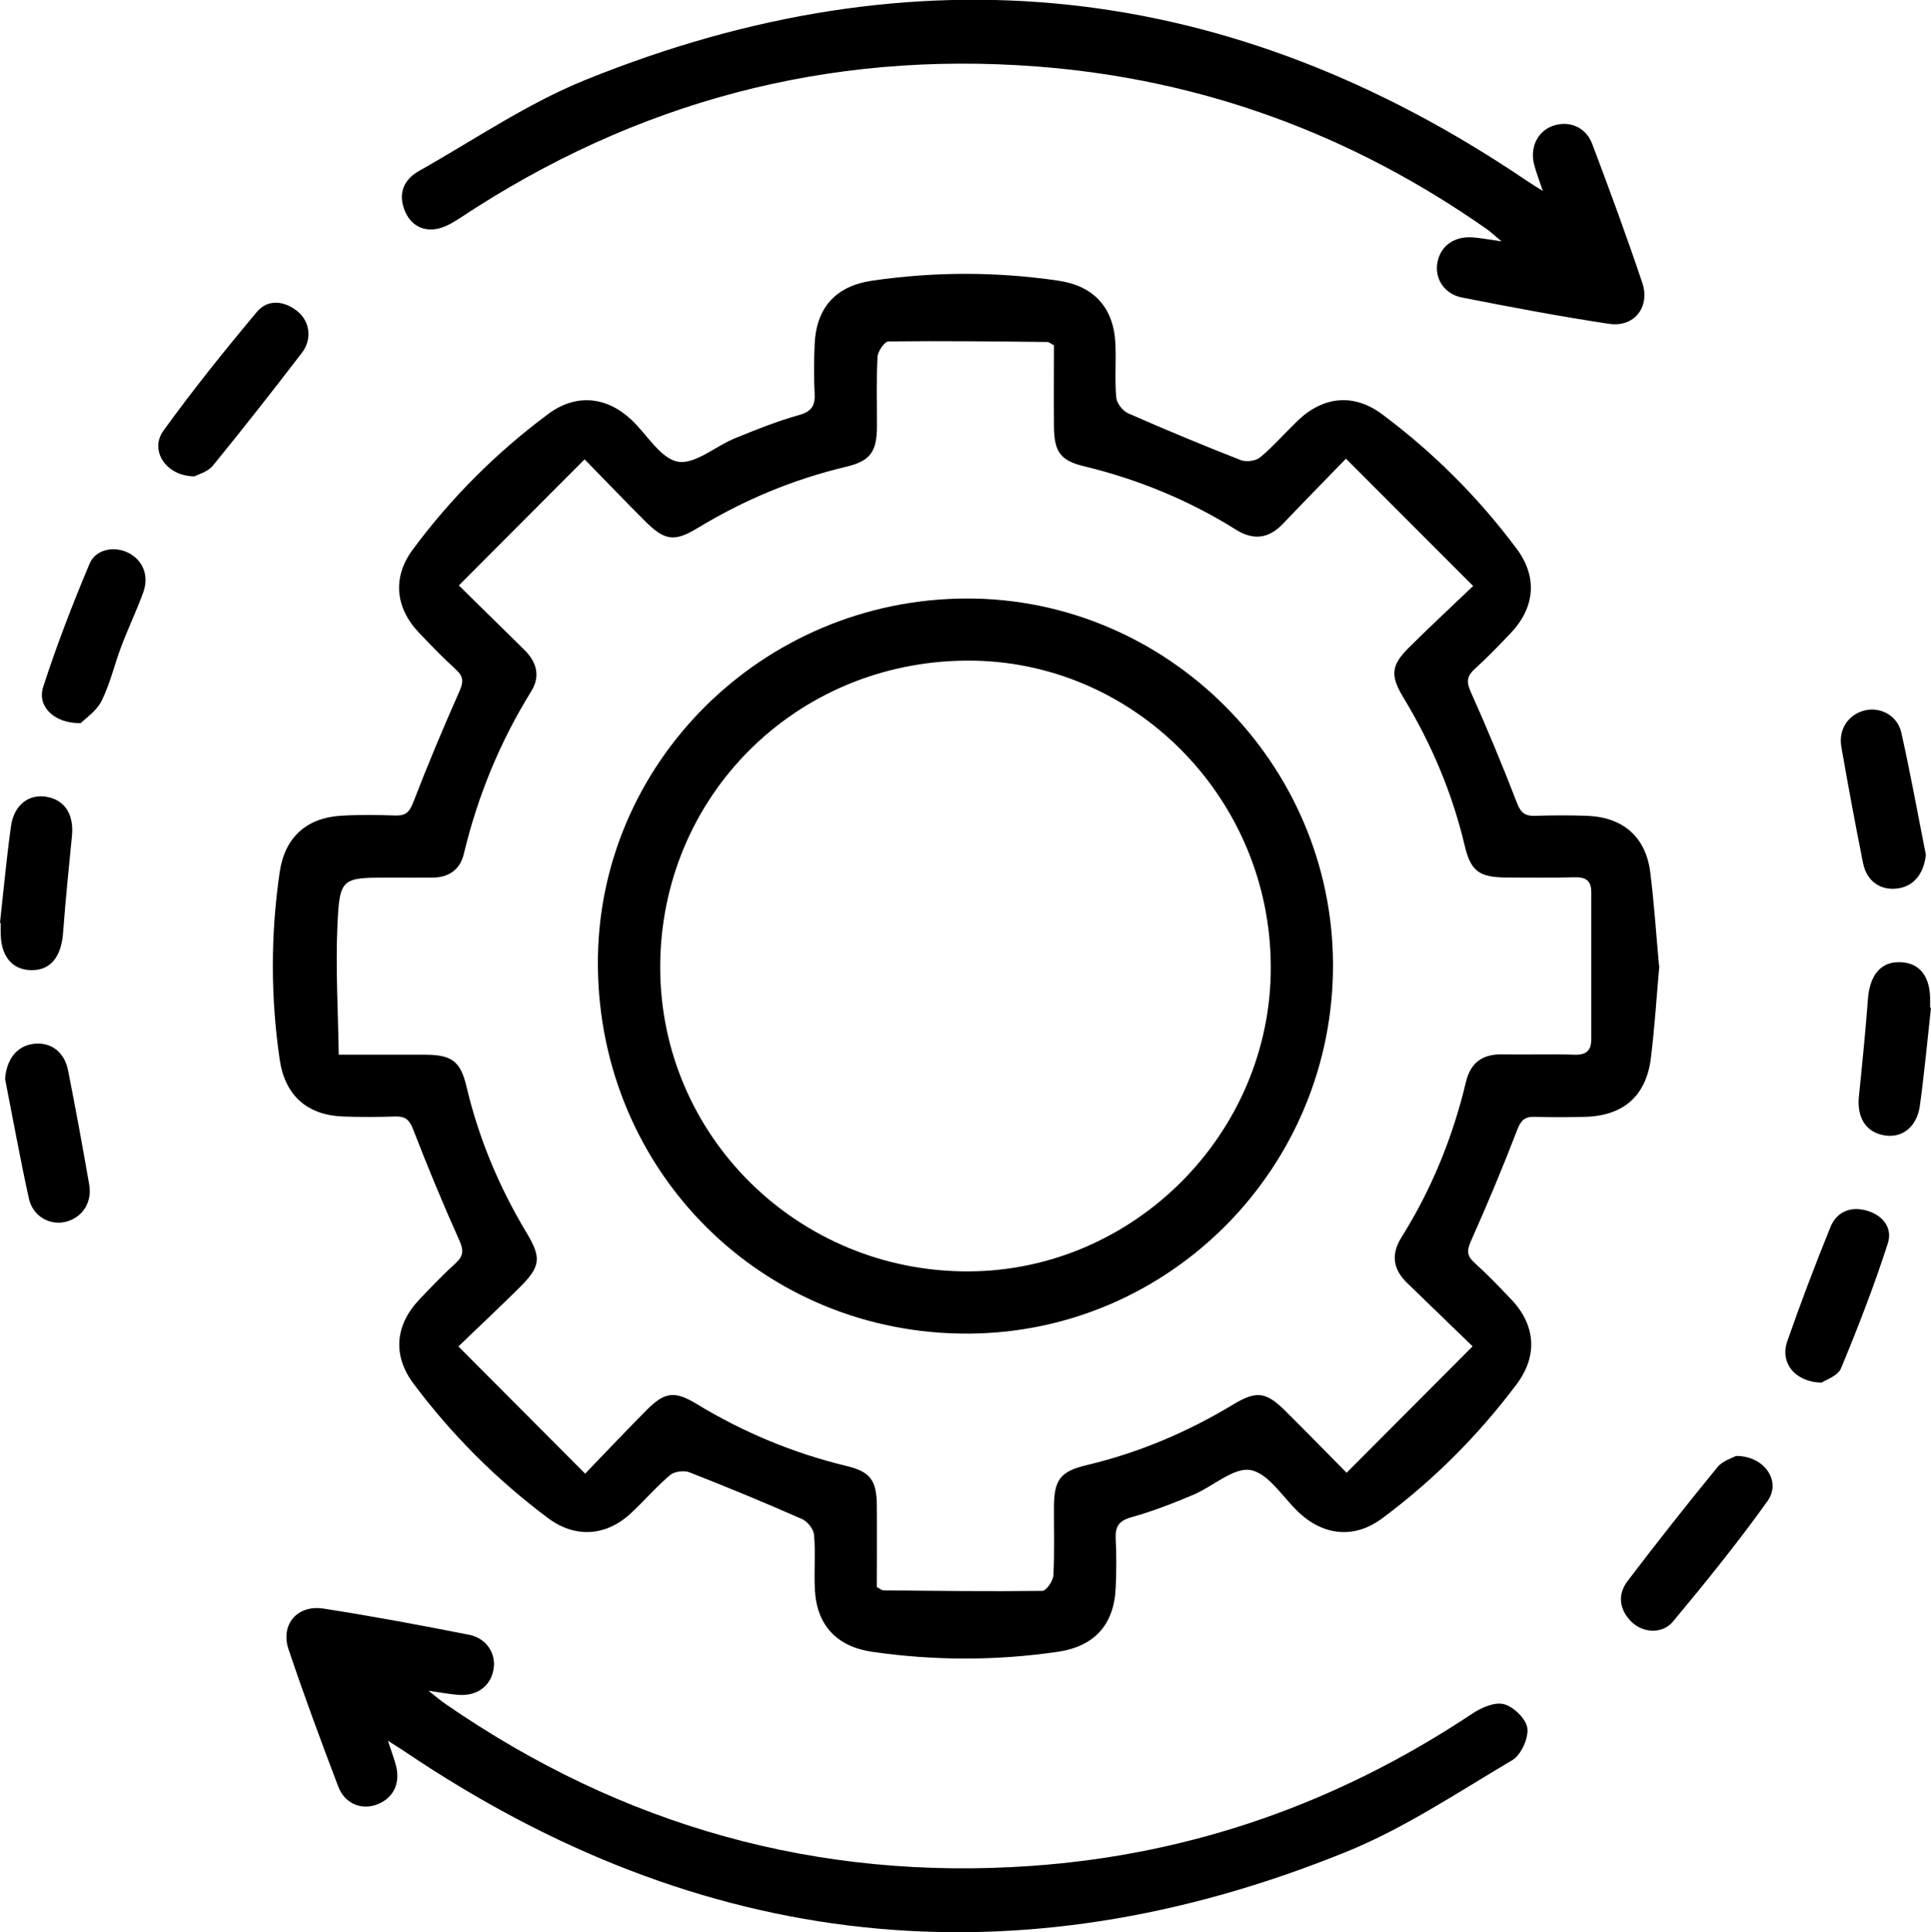 <?xml version="1.0" encoding="UTF-8"?>
<svg id="Layer_2" data-name="Layer 2" xmlns="http://www.w3.org/2000/svg" viewBox="0 0 174.44 174.52">
  <defs>
    <style>
      .cls-1 {
        stroke-width: 0px;
      }
    </style>
  </defs>
  <g id="Layer_1-2" data-name="Layer 1">
    <g>
      <path class="cls-1" d="m149.9,87.22c-.25,2.79-.42,5.59-.77,8.38-.42,3.39-2.48,5.18-5.9,5.28-1.52.04-3.05.05-4.57,0-.91-.03-1.27.31-1.6,1.18-1.3,3.38-2.7,6.72-4.17,10.02-.37.83-.41,1.33.29,1.96,1.17,1.06,2.27,2.2,3.36,3.35,2.19,2.31,2.39,5.08.47,7.64-3.46,4.62-7.51,8.67-12.15,12.12-2.47,1.84-5.24,1.6-7.51-.52-1.45-1.35-2.73-3.53-4.37-3.84-1.53-.28-3.4,1.48-5.18,2.23-1.83.77-3.69,1.5-5.6,2.03-1.15.32-1.47.87-1.41,1.97.08,1.46.06,2.93,0,4.39-.14,3.34-1.92,5.3-5.22,5.79-5.6.82-11.2.81-16.8,0-3.2-.47-5.01-2.43-5.16-5.65-.08-1.64.07-3.29-.07-4.91-.04-.51-.58-1.2-1.07-1.42-3.36-1.48-6.76-2.89-10.19-4.23-.49-.19-1.36-.08-1.75.25-1.25,1.06-2.32,2.31-3.52,3.43-2.24,2.1-5.04,2.3-7.51.45-4.63-3.46-8.68-7.51-12.14-12.13-1.91-2.55-1.68-5.3.54-7.63,1.05-1.1,2.1-2.21,3.23-3.23.73-.66.78-1.17.36-2.1-1.48-3.3-2.87-6.65-4.17-10.02-.34-.88-.73-1.19-1.62-1.16-1.58.05-3.16.06-4.74,0-3.24-.13-5.22-1.93-5.69-5.12-.83-5.66-.83-11.32,0-16.98.46-3.09,2.39-4.88,5.55-5.07,1.63-.1,3.28-.07,4.92-.02.92.03,1.26-.33,1.59-1.19,1.3-3.37,2.7-6.71,4.17-10.02.37-.84.39-1.33-.3-1.96-1.17-1.07-2.27-2.2-3.36-3.35-2.15-2.26-2.39-5.02-.56-7.49,3.47-4.69,7.57-8.78,12.25-12.26,2.47-1.84,5.24-1.6,7.5.52,1.41,1.32,2.63,3.5,4.2,3.79,1.54.28,3.41-1.4,5.18-2.12,1.89-.77,3.8-1.54,5.77-2.09,1.16-.32,1.47-.87,1.41-1.97-.08-1.46-.06-2.93,0-4.39.14-3.35,1.91-5.3,5.21-5.78,5.6-.82,11.2-.82,16.8,0,3.2.47,5,2.42,5.16,5.65.08,1.64-.07,3.29.08,4.91.04.51.58,1.2,1.07,1.42,3.36,1.48,6.76,2.89,10.18,4.23.49.19,1.36.08,1.75-.25,1.21-1.01,2.25-2.21,3.39-3.31,2.32-2.23,5.09-2.48,7.63-.58,4.63,3.45,8.68,7.5,12.14,12.13,1.91,2.55,1.68,5.31-.53,7.64-1.05,1.1-2.11,2.21-3.23,3.22-.73.66-.79,1.17-.37,2.1,1.48,3.3,2.87,6.65,4.17,10.02.34.88.73,1.19,1.62,1.16,1.58-.05,3.16-.06,4.74,0,3.24.13,5.28,1.92,5.68,5.11.35,2.78.53,5.59.79,8.42Zm-28.32-45.78c-2.11,2.17-3.91,4.01-5.68,5.87-1.29,1.35-2.67,1.52-4.25.53-4.25-2.66-8.83-4.54-13.7-5.72-2.17-.52-2.72-1.31-2.74-3.62-.02-2.45,0-4.91,0-7.31-.29-.15-.44-.3-.59-.3-4.79-.05-9.57-.11-14.36-.05-.35,0-.97.9-.99,1.4-.11,2.1-.04,4.22-.05,6.32-.02,2.26-.61,3.08-2.78,3.6-4.77,1.13-9.22,2.99-13.41,5.53-2.12,1.28-2.98,1.16-4.78-.64-1.73-1.73-3.43-3.5-5.44-5.56-3.86,3.87-7.55,7.57-11.36,11.39,2.2,2.17,4.03,3.97,5.87,5.77,1.14,1.11,1.54,2.39.67,3.79-2.83,4.57-4.84,9.47-6.09,14.69-.34,1.43-1.36,2.13-2.83,2.14-1.29.01-2.58,0-3.87,0-4.36,0-4.52,0-4.72,4.35-.17,3.83.06,7.67.12,11.65,2.93,0,5.38-.01,7.83,0,2.38.01,3.17.59,3.71,2.87,1.11,4.71,2.96,9.11,5.45,13.25,1.34,2.23,1.24,3.03-.66,4.91-1.7,1.69-3.45,3.33-5.52,5.32,3.88,3.89,7.56,7.59,11.45,11.49,2.06-2.14,3.79-3.97,5.56-5.75,1.62-1.63,2.53-1.75,4.5-.55,4.24,2.57,8.74,4.45,13.56,5.61,2.16.52,2.72,1.31,2.73,3.62.02,2.45,0,4.91,0,7.31.28.15.44.3.59.3,4.79.05,9.58.11,14.36.05.35,0,.97-.89,1-1.4.11-2.04.04-4.1.05-6.15.01-2.49.57-3.24,2.96-3.81,4.71-1.12,9.1-2.98,13.24-5.48,2.07-1.25,2.95-1.15,4.65.53,1.78,1.76,3.53,3.56,5.59,5.64,3.84-3.85,7.53-7.55,11.38-11.42-2.22-2.15-4.07-3.94-5.92-5.73-1.28-1.24-1.46-2.59-.51-4.11,2.73-4.35,4.64-9.05,5.83-14.04.42-1.76,1.51-2.53,3.29-2.49,2.17.04,4.34-.04,6.5.03,1.06.04,1.53-.37,1.53-1.38,0-4.44,0-8.88,0-13.33,0-1.07-.57-1.36-1.58-1.32-2.05.06-4.1.03-6.15.02-2.39-.02-3.16-.58-3.7-2.87-1.13-4.77-3.01-9.21-5.55-13.4-1.2-1.98-1.1-2.91.52-4.51,1.78-1.77,3.62-3.48,5.79-5.55-3.91-3.91-7.6-7.61-11.49-11.5Z"/>
      <path class="cls-1" d="m139.39,17.3c-.35-1.06-.63-1.76-.81-2.47-.38-1.54.33-2.96,1.67-3.45,1.47-.53,3,.07,3.59,1.63,1.57,4.16,3.11,8.33,4.52,12.54.73,2.19-.74,4.04-3,3.7-4.45-.67-8.88-1.51-13.3-2.38-1.58-.31-2.45-1.69-2.22-3.09.25-1.53,1.49-2.46,3.19-2.34.75.06,1.5.2,2.62.36-.61-.5-.95-.83-1.33-1.1-12.21-8.56-25.71-13.54-40.59-14.69-18.95-1.46-36.31,3.18-52.14,13.66-.71.47-1.55.96-2.36,1.04-1.36.14-2.35-.65-2.77-1.97-.46-1.44.13-2.58,1.36-3.28,4.99-2.81,9.79-6.11,15.06-8.24,29.87-12.09,58.25-9.02,84.96,9.05.41.28.83.53,1.57,1Z"/>
      <path class="cls-1" d="m35.04,157.23c.31.94.53,1.53.7,2.13.47,1.64-.15,3.02-1.62,3.61-1.43.57-2.97-.02-3.57-1.61-1.56-4.1-3.08-8.21-4.48-12.37-.76-2.25.78-4.06,3.16-3.69,4.39.68,8.76,1.5,13.13,2.36,1.59.31,2.46,1.69,2.23,3.09-.25,1.54-1.48,2.47-3.18,2.34-.75-.05-1.5-.2-2.7-.37.72.57,1.12.91,1.56,1.21,15.94,11,33.56,15.97,52.91,14.61,14.51-1.02,27.76-5.72,39.85-13.77.81-.54,2.04-1.07,2.86-.83.88.25,2,1.35,2.09,2.18.1.92-.58,2.41-1.38,2.88-4.93,2.91-9.76,6.16-15.03,8.29-29.87,12.11-58.24,8.98-84.96-9.05-.41-.28-.83-.53-1.56-1Z"/>
      <path class="cls-1" d="m156.83,131.51c2.6,0,4.11,2.31,2.84,4.08-2.68,3.74-5.58,7.33-8.53,10.87-.98,1.18-2.75,1.05-3.78.01-1.09-1.1-1.25-2.45-.33-3.66,2.65-3.48,5.36-6.92,8.13-10.3.47-.57,1.33-.81,1.66-1Z"/>
      <path class="cls-1" d="m17.56,43.03c-2.59-.03-4.07-2.36-2.8-4.12,2.66-3.69,5.52-7.24,8.44-10.73.97-1.16,2.43-1.05,3.65-.08,1.15.91,1.37,2.54.42,3.77-2.63,3.43-5.3,6.83-8.03,10.18-.46.57-1.34.8-1.68.98Z"/>
      <path class="cls-1" d="m7.29,65.32c-2.44.03-3.95-1.54-3.39-3.27,1.22-3.77,2.65-7.47,4.19-11.13.56-1.33,2.24-1.62,3.5-.99,1.31.66,1.9,2.06,1.35,3.58-.6,1.65-1.36,3.23-1.98,4.87-.62,1.64-1.01,3.38-1.79,4.94-.46.92-1.47,1.58-1.88,2Z"/>
      <path class="cls-1" d="m164.57,124.89c-2.46-.05-3.78-1.83-3.12-3.72,1.21-3.47,2.52-6.91,3.9-10.32.54-1.34,1.73-1.89,3.17-1.53,1.54.39,2.48,1.57,2.02,2.99-1.23,3.82-2.69,7.58-4.23,11.29-.29.69-1.39,1.04-1.75,1.29Z"/>
      <path class="cls-1" d="m173.98,77.16c-.16,1.69-1.04,2.86-2.49,3.08-1.57.24-2.85-.6-3.19-2.29-.7-3.49-1.35-7-1.96-10.5-.28-1.61.68-2.97,2.19-3.3,1.38-.3,2.89.5,3.23,2.03.82,3.64,1.48,7.32,2.21,10.99Z"/>
      <path class="cls-1" d="m.46,97.45c.13-1.76,1.06-2.98,2.57-3.16,1.54-.19,2.78.69,3.12,2.4.68,3.43,1.31,6.87,1.91,10.32.28,1.61-.63,2.97-2.11,3.35-1.44.36-2.98-.48-3.34-2.1-.79-3.58-1.44-7.2-2.15-10.8Z"/>
      <path class="cls-1" d="m0,83.34c.32-2.9.59-5.81.99-8.7.27-1.93,1.61-2.95,3.21-2.67,1.66.28,2.49,1.61,2.3,3.53-.29,2.91-.58,5.81-.8,8.73-.16,2.22-1.15,3.45-2.92,3.4-1.77-.05-2.76-1.35-2.72-3.56,0-.23,0-.47,0-.7-.02,0-.04,0-.07,0Z"/>
      <path class="cls-1" d="m174.44,91.02c-.33,2.96-.6,5.93-1.01,8.88-.27,1.92-1.63,2.94-3.23,2.65-1.65-.29-2.47-1.61-2.27-3.55.3-2.91.59-5.81.81-8.72.16-2.21,1.17-3.44,2.94-3.37,1.77.06,2.74,1.34,2.68,3.58,0,.18,0,.35,0,.53.03,0,.05,0,.08.01Z"/>
      <path class="cls-1" d="m87.28,54.06c18.13-.06,33.09,14.86,33.14,33.05.05,18.28-14.65,33.21-32.84,33.35-18.62.14-33.46-14.58-33.57-33.3-.11-18.16,14.84-33.03,33.26-33.1Zm27.52,33.27c-.03-15.3-12.43-27.77-27.51-27.66-15.46.11-27.64,12.31-27.65,27.69,0,15.24,12.46,27.54,27.86,27.48,14.98-.06,27.34-12.51,27.3-27.51Z"/>
    </g>
  </g>
</svg>
